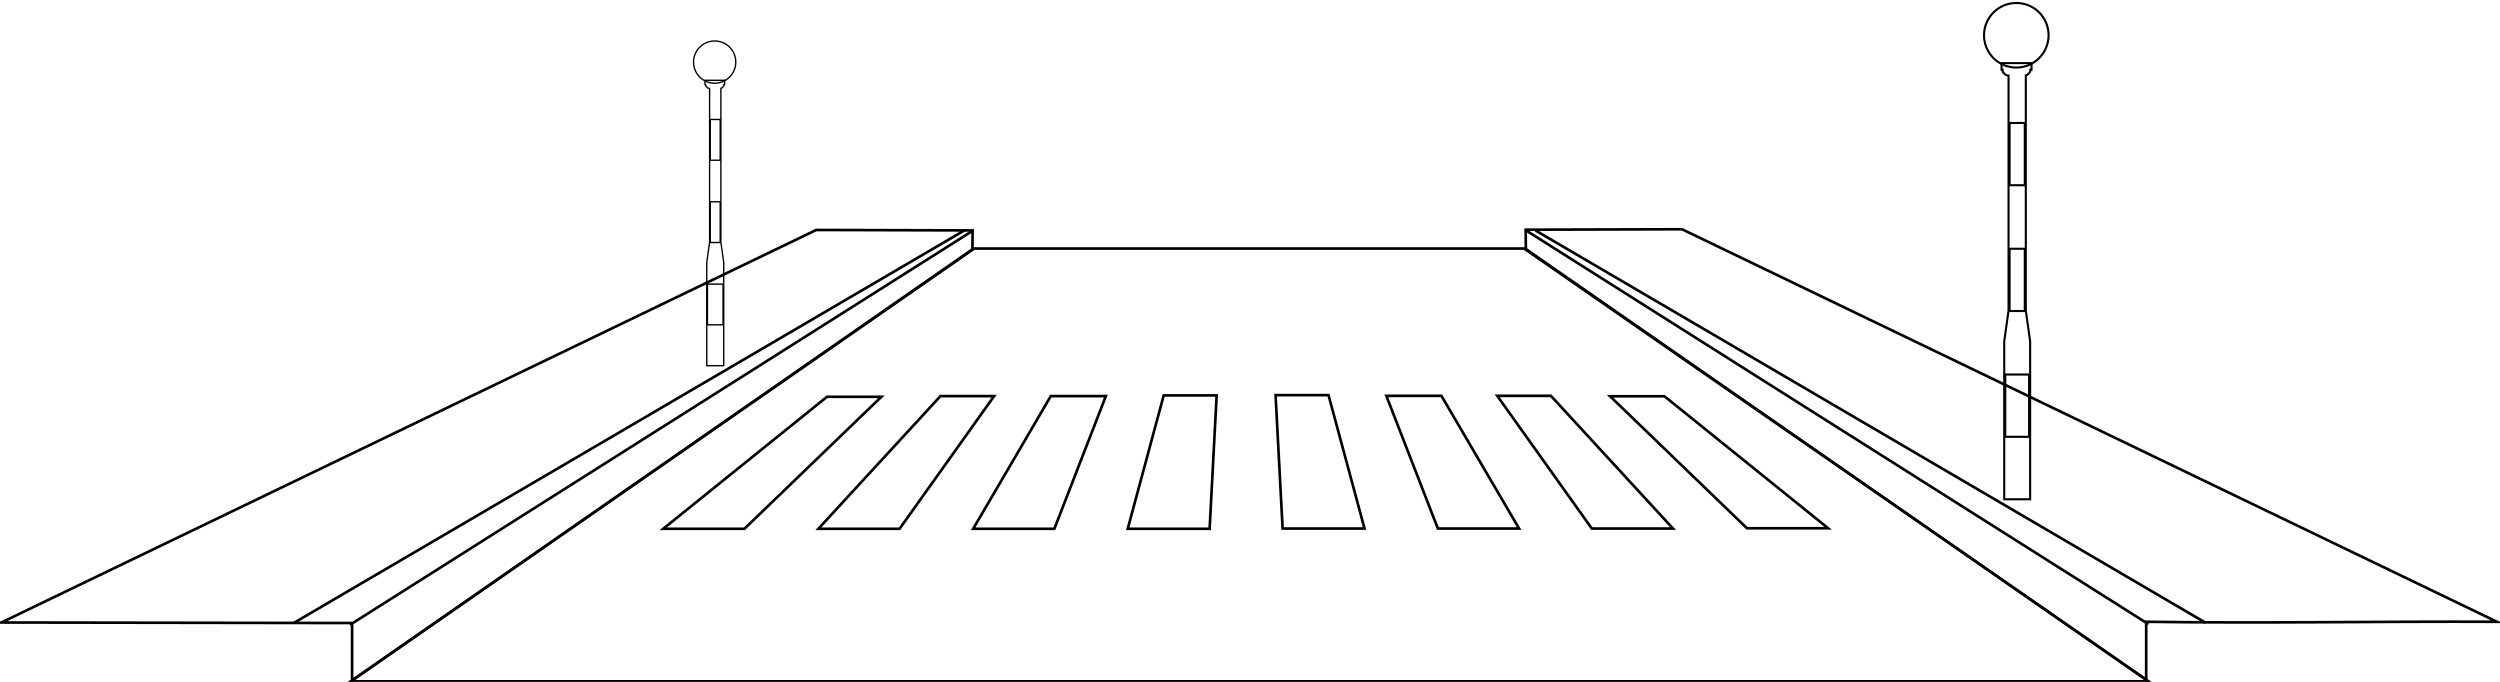 <?xml version="1.0" encoding="utf-8"?>
<!-- Generator: Adobe Illustrator 22.1.0, SVG Export Plug-In . SVG Version: 6.00 Build 0)  -->
<svg version="1.1" id="Layer_1" xmlns="http://www.w3.org/2000/svg" xmlns:xlink="http://www.w3.org/1999/xlink" x="0px" y="0px"
	 viewBox="0 0 2804.9 765" style="enable-background:new 0 0 2804.9 765;" xml:space="preserve">
<g transform="translate(110.84 251.21)">
	<path style="fill:none;stroke:#000000;stroke-width:3;stroke-miterlimit:10;" d="M282.6,513.2h2017.1L1599.1,27.6H981.5
		L282.6,513.2L282.6,513.2z"/>
	<path style="fill:none;stroke:#000000;stroke-width:3;stroke-miterlimit:10;" d="M898.4,342.1h-91.1l137-148.9h60.2L898.4,342.1
		L898.4,342.1z"/>
	<path style="fill:none;stroke:#000000;stroke-width:3;stroke-miterlimit:10;" d="M804.9,6.8l-914.2,440.4l393.5,0.6l0-0.6l0,65.1
		L980.2,29l0.2-21.7L804.9,6.8z"/>
	<path style="fill:none;stroke:#000000;stroke-width:3;stroke-miterlimit:10;" d="M281.8,449.8l698-441.7"/>
	<path style="fill:none;stroke:#000000;stroke-width:3;stroke-miterlimit:10;" d="M1776.3,6l914.3,440.4
		c-131.1-0.6-262.3,1.9-393.5,0l0,65.1L1601.1,28.2l-0.2-21.7L1776.3,6z"/>
	<path style="fill:none;stroke:#000000;stroke-width:3;stroke-miterlimit:10;" d="M2299.5,449L1601.4,7.4"/>
	<path style="fill:none;stroke:#000000;stroke-width:3;stroke-miterlimit:10;" d="M1328.2,341.8h91.9l-40.4-149.7h-59.4
		L1328.2,341.8z"/>
	<path style="fill:none;stroke:#000000;stroke-width:3;stroke-miterlimit:10;" d="M1502.4,341.8h91.1l-87.1-148.9h-61.8
		L1502.4,341.8z"/>
	<path style="fill:none;stroke:#000000;stroke-width:3;stroke-miterlimit:10;" d="M1675.1,341.8h91.1l-137-148.9H1569L1675.1,341.8
		L1675.1,341.8z"/>
	<path style="fill:none;stroke:#000000;stroke-width:3;stroke-miterlimit:10;" d="M1849.2,341.5h91.1l-183.7-148.1h-61L1849.2,341.5
		L1849.2,341.5z"/>
	<path style="fill:none;stroke:#000000;stroke-width:3;stroke-miterlimit:10;" d="M1246.3,342.1h-91.9l40.4-149.7h59.4L1246.3,342.1
		z"/>
	<path style="fill:none;stroke:#000000;stroke-width:3;stroke-miterlimit:10;" d="M1072.1,342.1H981l87.1-148.9h61.8L1072.1,342.1z"
		/>
	<path style="fill:none;stroke:#000000;stroke-width:3;stroke-miterlimit:10;" d="M724.3,342.1h-91.1L817,194h61L724.3,342.1
		L724.3,342.1z"/>
</g>
<g transform="matrix(.513 0 0 .513 649.62 455.45)">
	<path style="fill:none;stroke:#000000;stroke-width:3;stroke-miterlimit:10;" d="M342.9-752c0,25.5-20.7,46.2-46.2,46.2
		c-25.5,0-46.2-20.7-46.2-46.2c0-25.5,20.7-46.2,46.2-46.2C322.2-798.3,342.9-777.6,342.9-752z"/>
	<path style="fill:none;stroke:#000000;stroke-width:3;stroke-miterlimit:10;" d="M275.6-712.2v9.5h1.5c0,0.8,0,1,0.1,2
		c0.1,2,1.4,2.4,3.5,4.6c1.4,1.4,3.6,1.7,4.9,1.8v336.2l-6.2,44.4V-88h37.1v-225.8l-6.2-44.4v-336.4c1-0.2,2.1-0.7,2.9-1.5
		c2.1-2.1,3.3-2.6,3.5-4.6c0.1-1,0.1-1.1,0.1-2h1.7v-9.5H275.6z"/>
	<path style="fill:none;stroke:#000000;stroke-width:3;stroke-miterlimit:10;" d="M287.1-446.5h21.7v89.1h-21.7V-446.5z"/>
	<path style="fill:none;stroke:#000000;stroke-width:3;stroke-miterlimit:10;" d="M280.9-266.5H315v89.1h-34.1V-266.5z"/>
	<path style="fill:none;stroke:#000000;stroke-width:3;stroke-miterlimit:10;" d="M287.1-626.5h21.7v89.1h-21.7V-626.5z"/>
</g>
<path style="fill:none;stroke:#000000;stroke-width:3;stroke-miterlimit:10;" d="M329.8,698.8l752-440.2"/>
<path style="fill:none;stroke:#000000;stroke-width:3;stroke-miterlimit:10;" d="M2474.7,698.8l-751.9-440.2"/>
<g transform="matrix(.784 0 0 .784 2029.6 629.15)">
	<path style="fill:none;stroke:#000000;stroke-width:3;stroke-miterlimit:10;" d="M342.9-752c0,25.5-20.7,46.2-46.2,46.2
		c-25.5,0-46.2-20.7-46.2-46.2c0-25.5,20.7-46.2,46.2-46.2C322.2-798.3,342.9-777.6,342.9-752z"/>
	<path style="fill:none;stroke:#000000;stroke-width:3;stroke-miterlimit:10;" d="M275.6-712.2v9.5h1.5c0,0.8,0,1,0.1,2
		c0.1,2,1.4,2.4,3.5,4.6c1.4,1.4,3.6,1.7,4.9,1.8v336.2l-6.2,44.4V-88h37.1v-225.8l-6.2-44.4v-336.4c1-0.2,2.1-0.7,2.9-1.5
		c2.1-2.1,3.3-2.6,3.5-4.6c0.1-1,0.1-1.1,0.1-2h1.7v-9.5H275.6z"/>
	<path style="fill:none;stroke:#000000;stroke-width:3;stroke-miterlimit:10;" d="M287.1-446.5h21.7v89.1h-21.7V-446.5z"/>
	<path style="fill:none;stroke:#000000;stroke-width:3;stroke-miterlimit:10;" d="M280.9-266.5H315v89.1h-34.1V-266.5z"/>
	<path style="fill:none;stroke:#000000;stroke-width:3;stroke-miterlimit:10;" d="M287.1-626.5h21.7v89.1h-21.7V-626.5z"/>
</g>
</svg>
